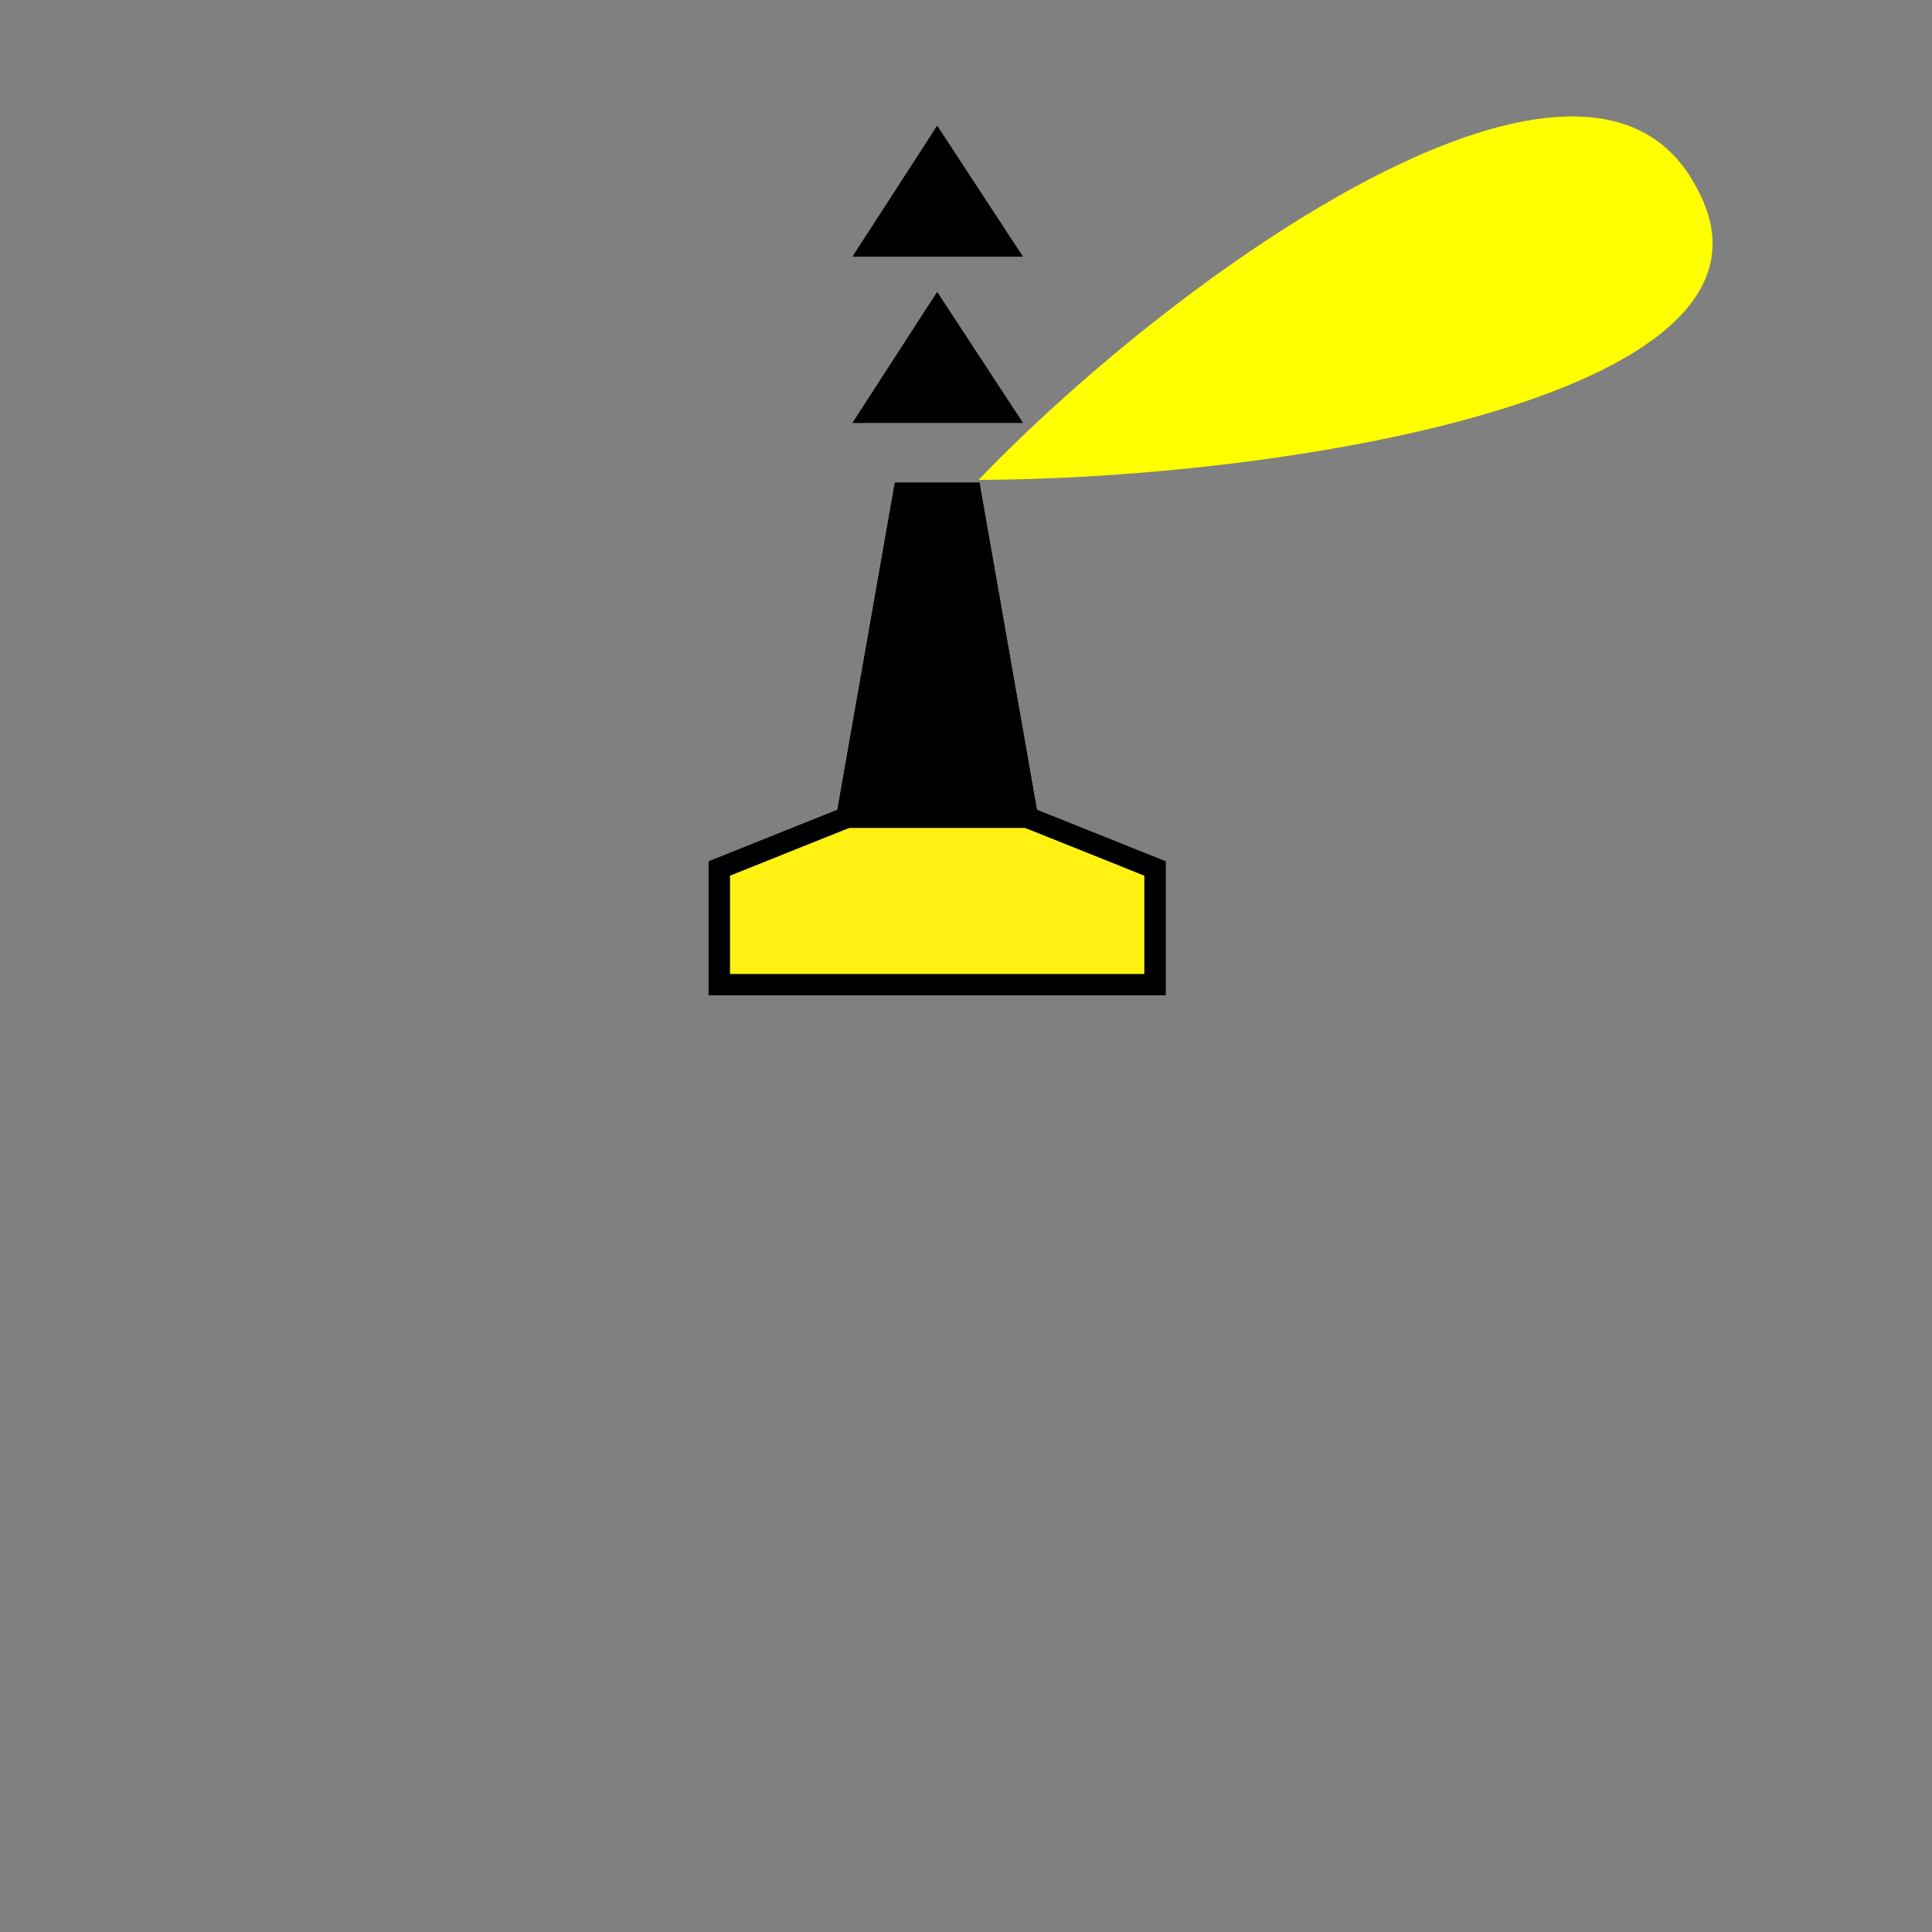 <svg xmlns="http://www.w3.org/2000/svg" xml:space="preserve" width="18mm" height="18mm" shape-rendering="geometricPrecision" text-rendering="geometricPrecision" image-rendering="optimizeQuality" fill-rule="evenodd" clip-rule="evenodd" viewBox="0 0 1800 1800">
    <rect x="0" y="0" width="1800" height="1800" fill="#808080" stroke="none"/>
    <path style="fill:none;stroke-width:.941" d="M0 106.667h1693.333V1800H0z"/>
    <path style="fill:#ff0;stroke-width:.934" d="M1580.706 174.934c106 191.9-380 271.278-669 272.15 186-193.645 568-465.796 669-272.15Z"/>
    <path style="fill:#000" d="M980 620H821l79-123zm0 156H821l79-123z" transform="matrix(1 0 0 .993 -26.864 -376.502)"/>
    <path style="fill:#fff212;stroke:#000;stroke-width:20" d="m816 1146 53-304h62l53 304 119 48v109H697v-109z" transform="matrix(1 0 0 .993 -26.864 -376.502)"/>
    <path style="fill:#000;stroke:#000;stroke-width:20" d="m931 842 53 304H816l53-304z" transform="matrix(1 0 0 .993 -26.864 -376.502)"/>
</svg>
